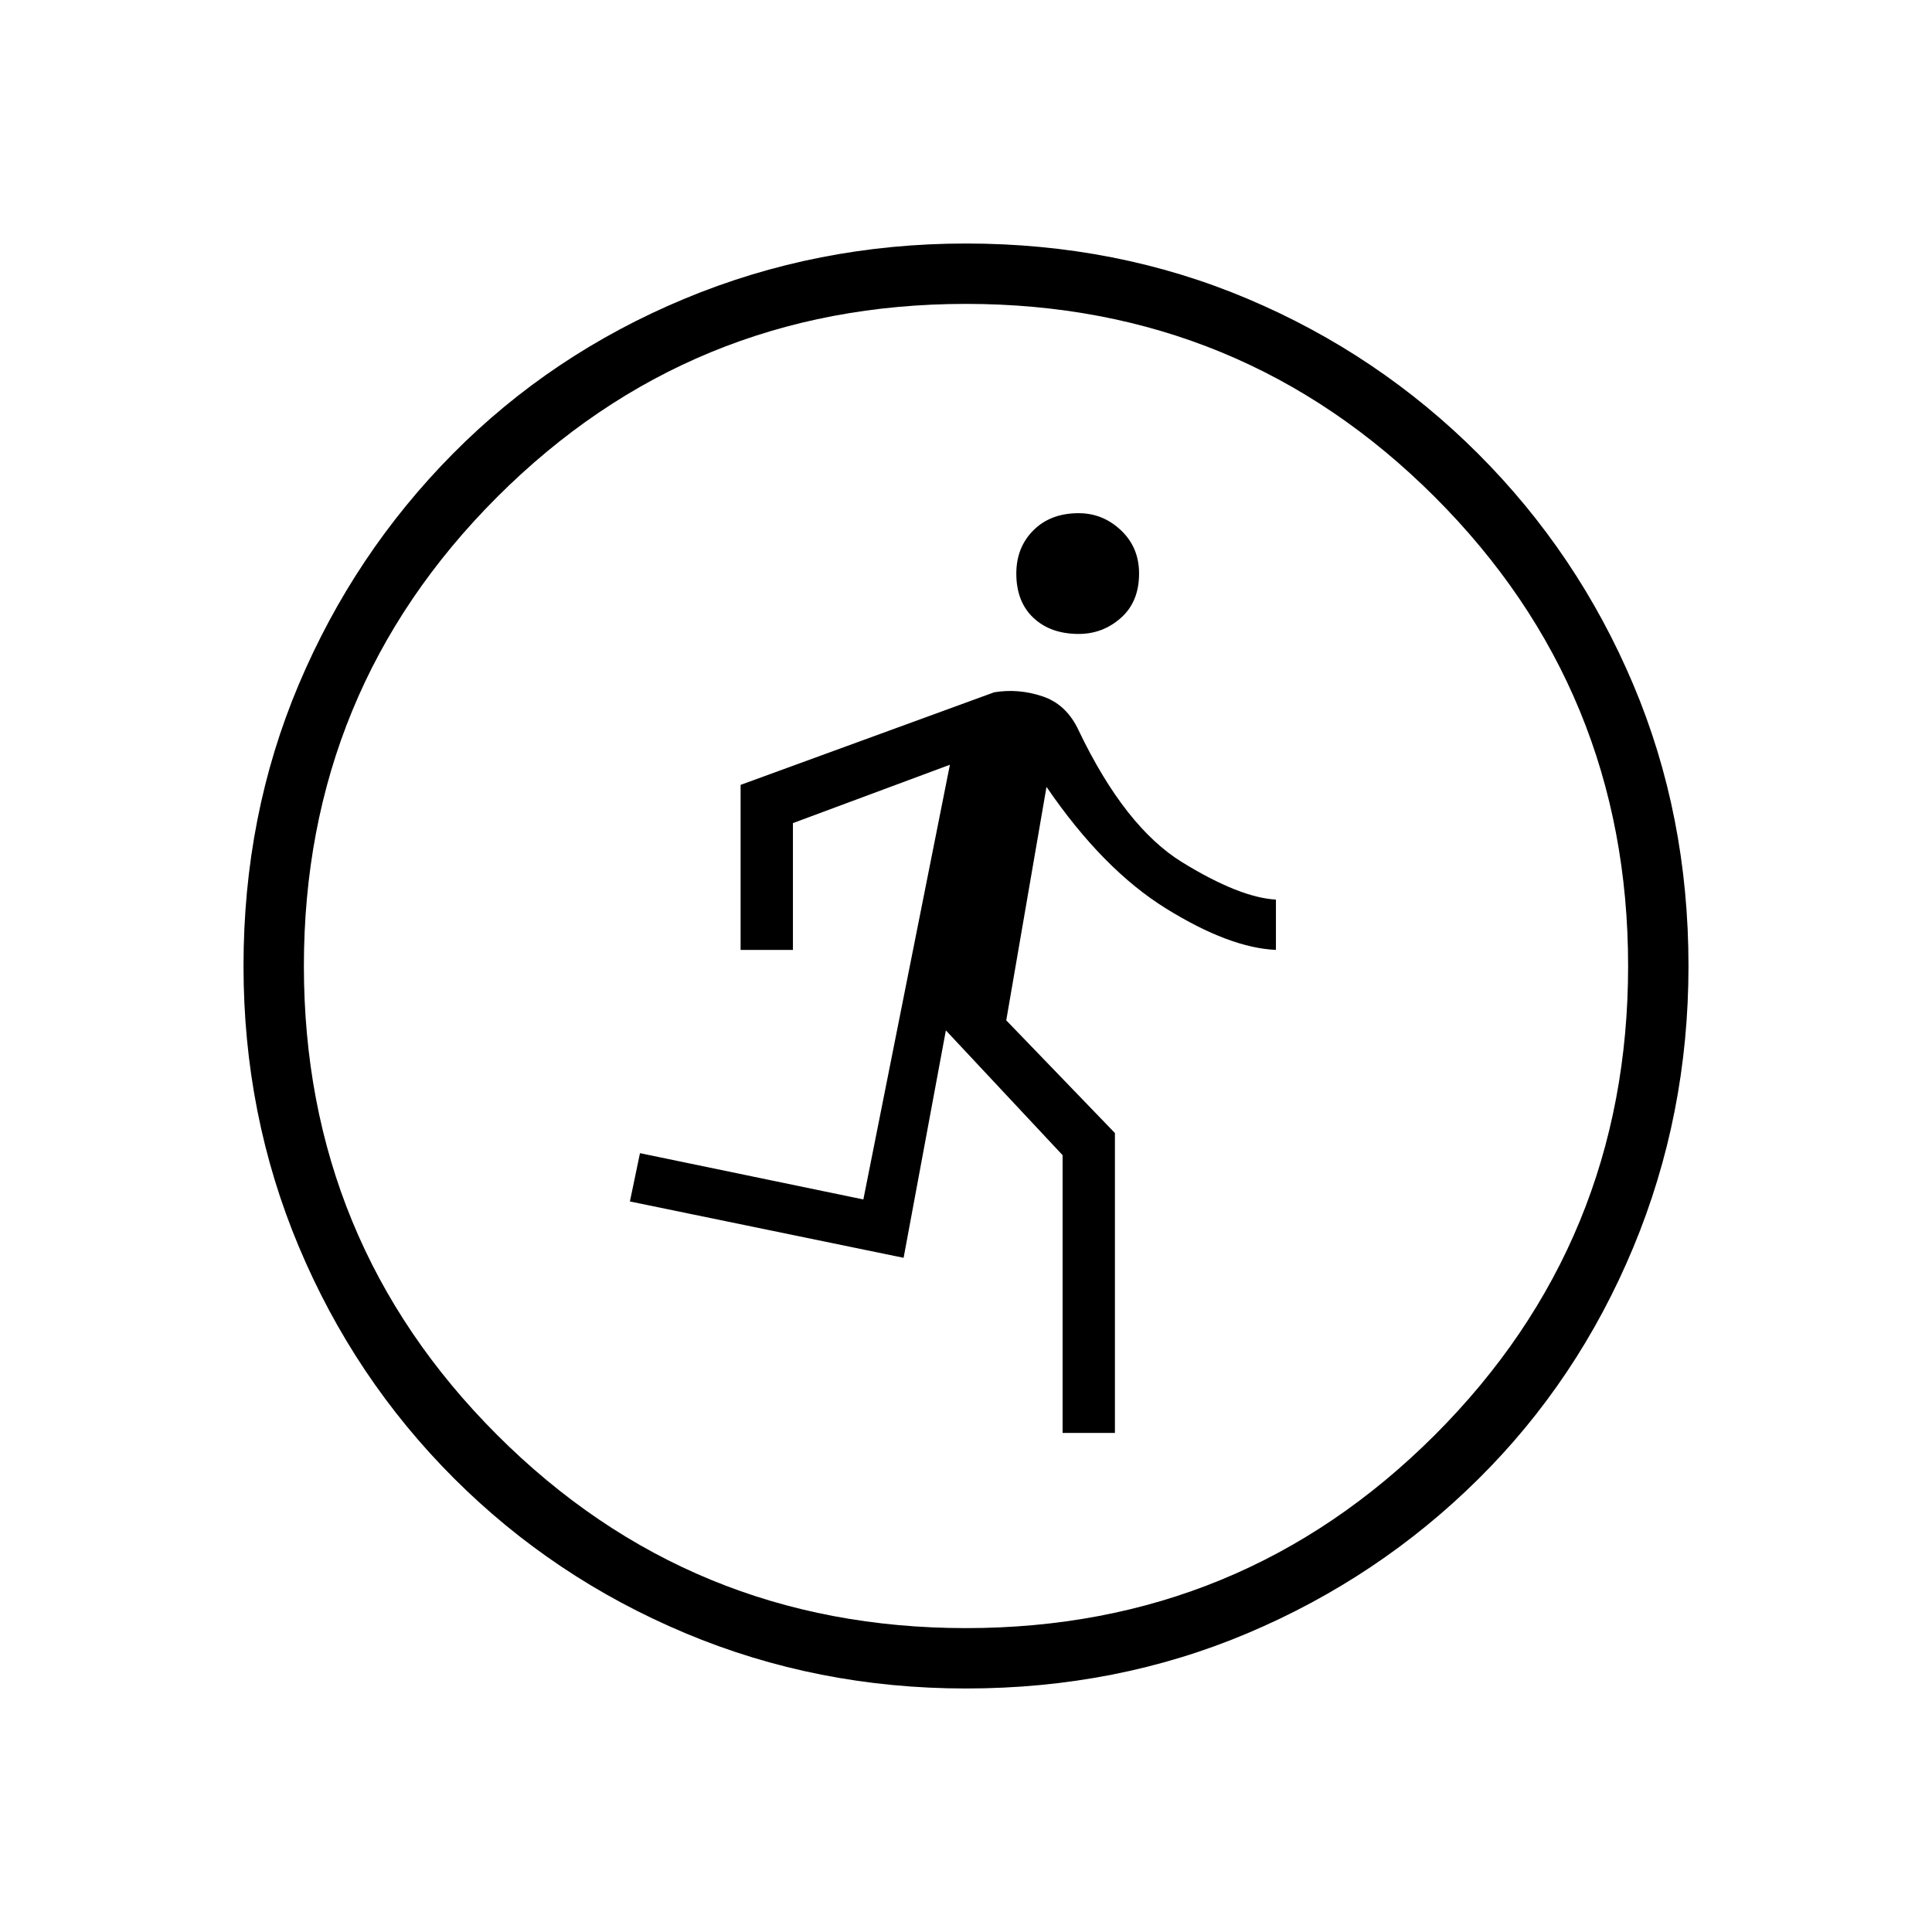 <svg xmlns="http://www.w3.org/2000/svg" height="48" width="48"><path d="M26.4 35.6V28.7L23.5 25.6L22.45 31.25L15.65 29.85L15.9 28.65L21.45 29.8L23.6 19L19.7 20.45V23.6H18.4V19.5L24.7 17.2Q25.3 17.1 25.9 17.3Q26.5 17.5 26.8 18.15Q27.95 20.55 29.375 21.425Q30.8 22.3 31.7 22.35V23.6Q30.55 23.55 28.975 22.575Q27.4 21.6 26 19.55L25 25.35L27.7 28.15V35.6ZM26.8 15.75Q26.1 15.75 25.675 15.35Q25.25 14.95 25.25 14.25Q25.25 13.6 25.675 13.175Q26.1 12.75 26.8 12.75Q27.4 12.75 27.85 13.175Q28.3 13.6 28.3 14.25Q28.3 14.95 27.85 15.35Q27.4 15.75 26.8 15.75ZM24 41.95Q20.3 41.95 17.025 40.575Q13.75 39.2 11.275 36.725Q8.8 34.25 7.425 30.975Q6.05 27.7 6.05 24Q6.05 20.25 7.425 17Q8.8 13.75 11.25 11.275Q13.7 8.8 17 7.425Q20.3 6.05 24 6.05Q27.75 6.05 31 7.425Q34.25 8.8 36.725 11.275Q39.2 13.75 40.575 17Q41.95 20.25 41.95 24Q41.95 27.7 40.575 31Q39.2 34.3 36.725 36.75Q34.25 39.2 31 40.575Q27.75 41.95 24 41.95ZM24 40.45Q30.85 40.45 35.65 35.65Q40.45 30.85 40.45 24Q40.45 17.15 35.65 12.35Q30.85 7.55 24 7.55Q17.15 7.55 12.35 12.35Q7.55 17.15 7.55 24Q7.55 30.85 12.35 35.65Q17.15 40.45 24 40.45Z"/></svg>